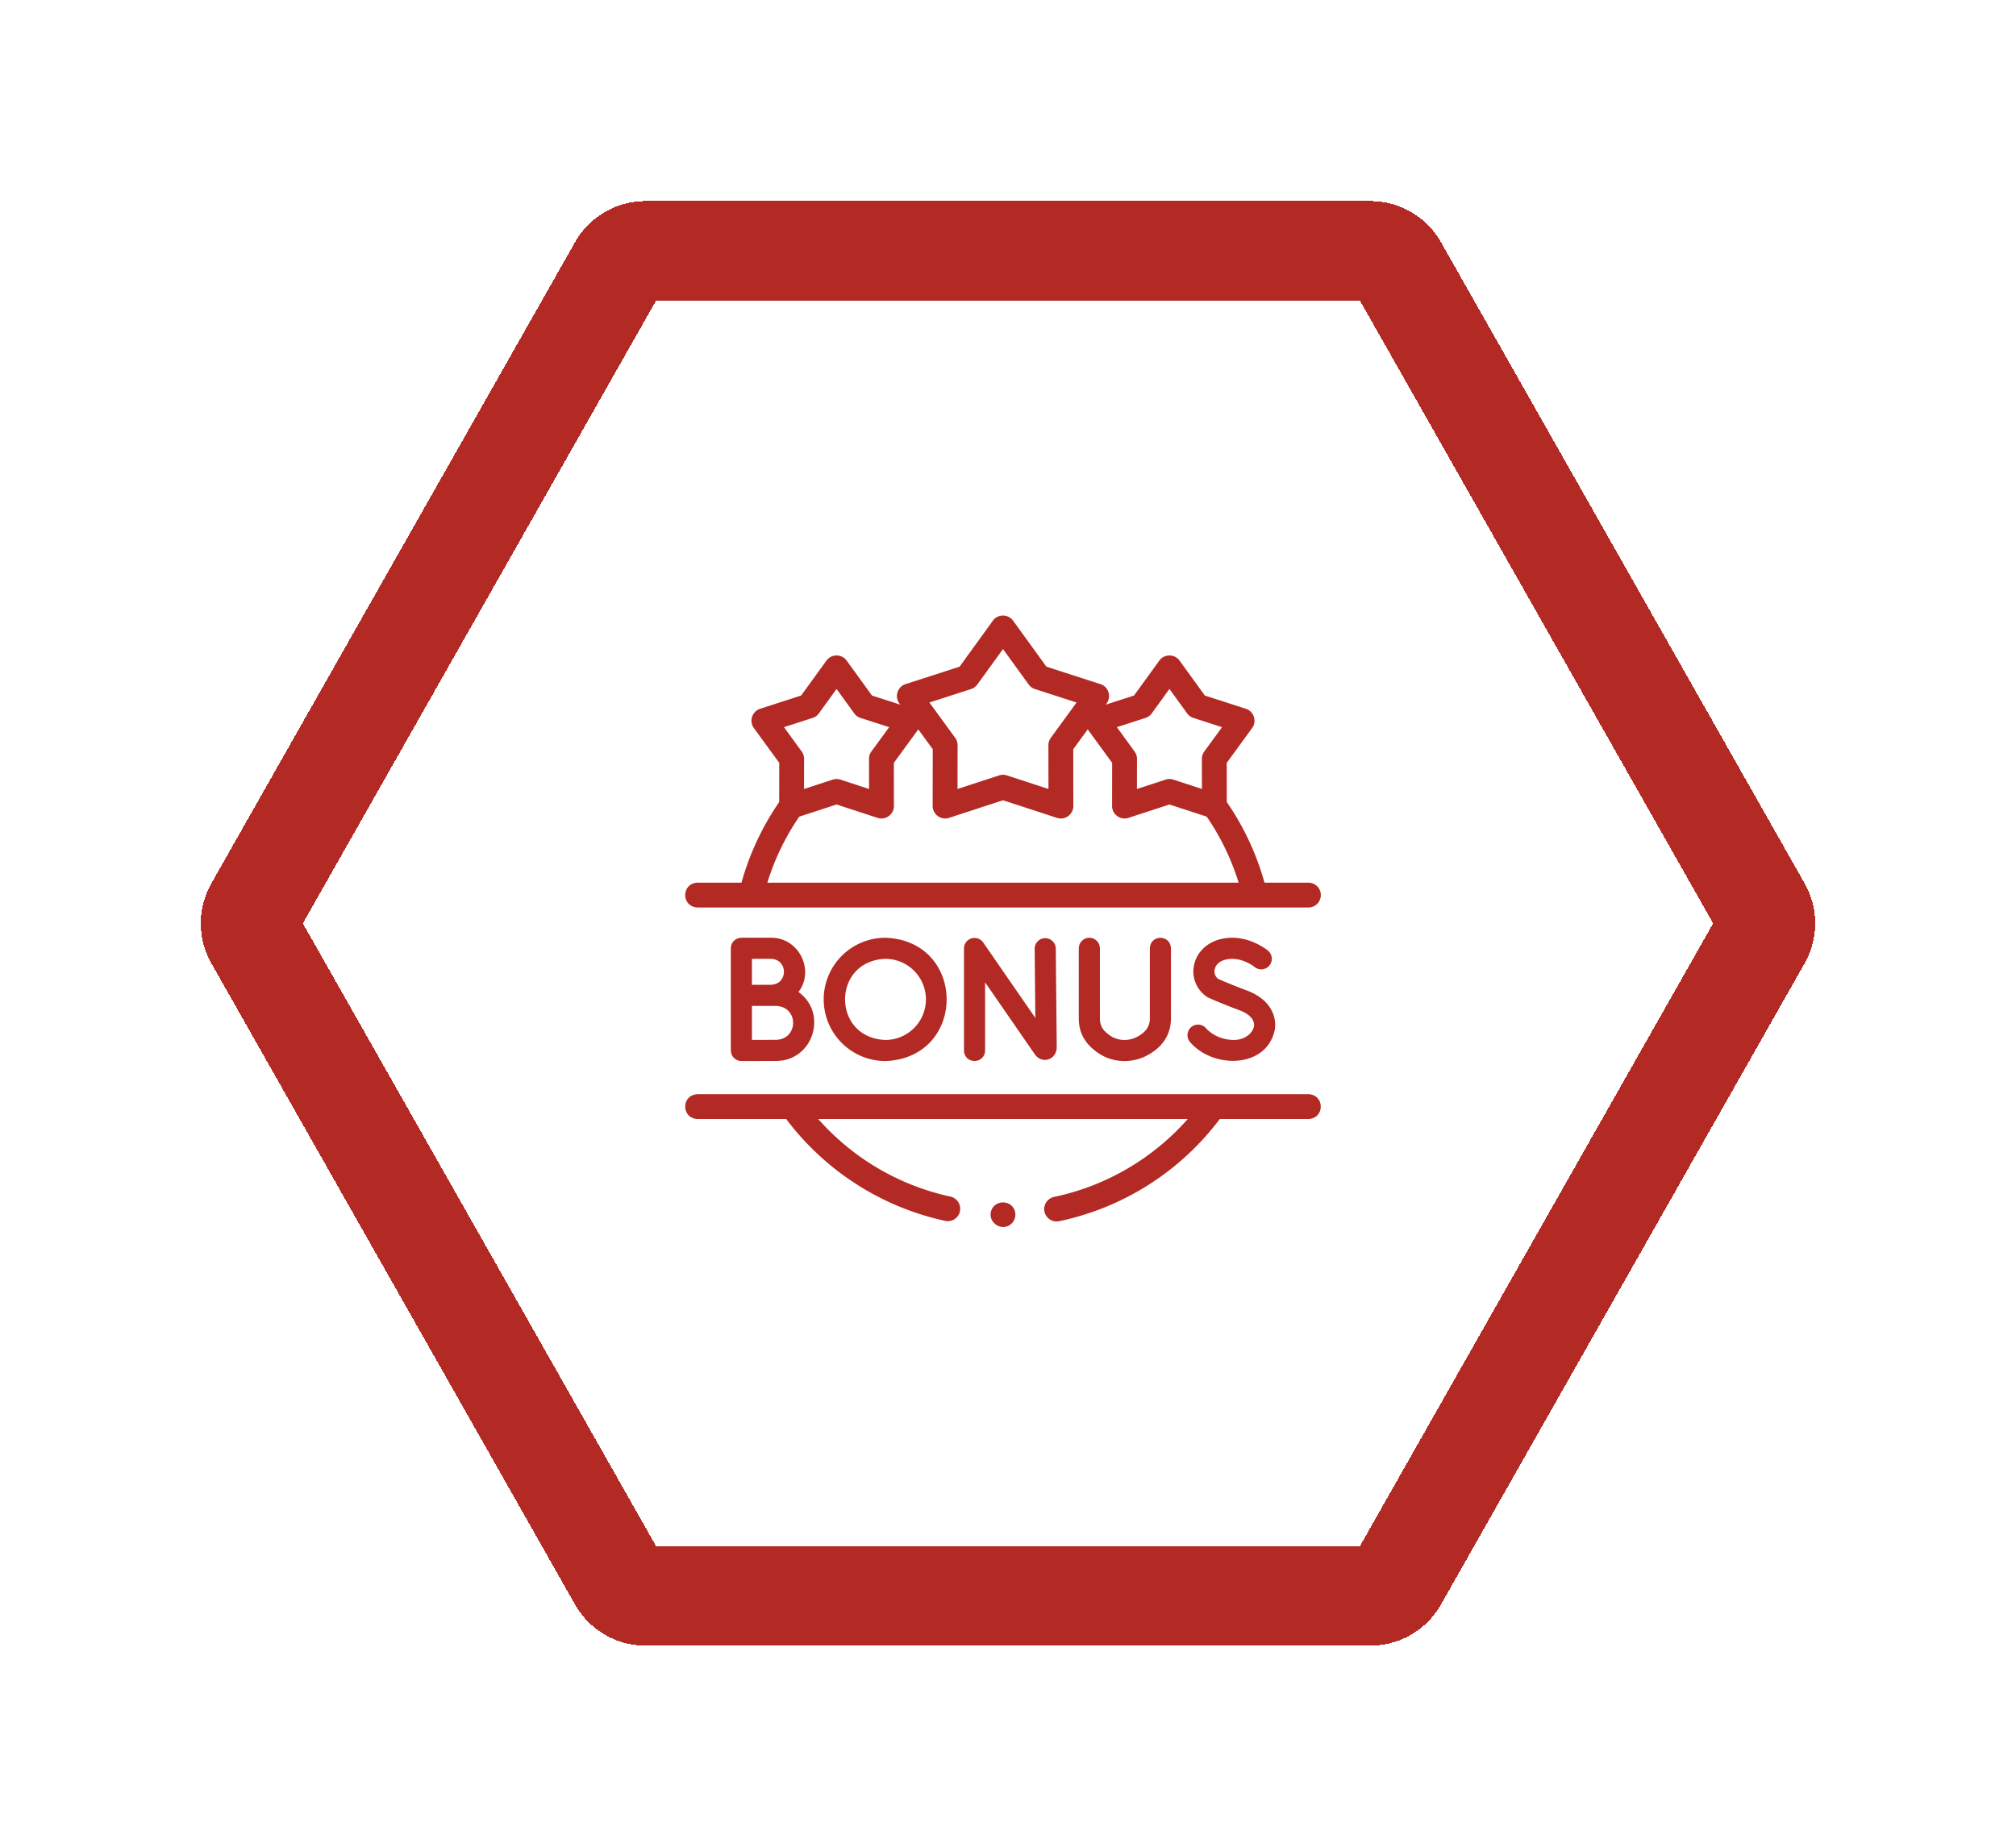 <svg width="203" height="186" fill="none" xmlns="http://www.w3.org/2000/svg"><g filter="url(#filter0_d_94_181)"><path d="M25.632 94.558a3.16 3.16 0 010-3.117l36.623-64.586a3.16 3.16 0 012.748-1.601h72.994a3.16 3.16 0 012.748 1.6l36.623 64.588c.549.966.549 2.15 0 3.116l-36.623 64.587a3.158 3.158 0 01-2.748 1.601H65.003a3.159 3.159 0 01-2.748-1.601L25.632 94.558z" stroke="#B22A23" stroke-width="10" shape-rendering="crispEdges"/></g><g filter="url(#filter1_d_94_181)"><path d="M97.814 94.516c-.444.139-.747.55-.747 1.015v10.276c.044 1.404 2.083 1.403 2.126 0v-6.868l5.011 7.256c.321.464.853.663 1.355.506.515-.16.848-.648.848-1.252l-.096-9.948a1.064 1.064 0 00-2.126.02l.068 7.006-5.249-7.6a1.062 1.062 0 00-1.19-.41z" fill="#B22A23"/></g><g filter="url(#filter2_d_94_181)"><path d="M77.642 94.449h-2.99c-.587 0-1.063.476-1.063 1.063v10.295c0 .583.487 1.062 1.068 1.062 0 0 2.75-.012 3.508-.012 3.72-.011 5.223-4.803 2.239-6.942 1.67-2.206.026-5.492-2.762-5.466zm0 2.125c1.731.066 1.73 2.547 0 2.613l-1.927.002v-2.615h1.927zm.523 8.158c-.448 0-1.589.004-2.45.007v-3.421l2.45-.003c2.263.086 2.262 3.331 0 3.417z" fill="#B22A23"/></g><g filter="url(#filter3_d_94_181)"><path d="M124.242 104.744c-1.085 0-2.132-.44-2.8-1.177a1.063 1.063 0 10-1.575 1.427c2.323 2.665 7.641 2.628 8.487-1.232.24-1.346-.382-3.109-2.85-4.019a54.86 54.86 0 01-2.841-1.148.934.934 0 01-.359-.897c.033-.224.192-.771.977-1.007 1.572-.474 3.005.668 3.04.696a1.062 1.062 0 001.363-1.63c-.094-.08-2.318-1.914-5.017-1.101-1.336.402-2.281 1.452-2.466 2.74a3.049 3.049 0 001.36 3.02c.047.03.096.057.147.08.059.027 1.47.655 3.06 1.241 1.066.393 1.61.995 1.493 1.652-.119.666-.906 1.355-2.019 1.355z" fill="#B22A23"/></g><g filter="url(#filter4_d_94_181)"><path d="M109.691 94.449c-.587 0-1.063.476-1.063 1.063v7.084c0 1.492.689 2.658 2.106 3.563 1.374.878 3.197.938 4.648.208 2.087-1.051 2.525-2.635 2.525-3.779v-7.076c-.048-1.405-2.076-1.409-2.125 0v7.076c0 .514-.141 1.269-1.356 1.88-.787.397-1.801.378-2.548-.1-.799-.51-1.125-1.024-1.125-1.772v-7.085c0-.586-.476-1.062-1.062-1.062z" fill="#B22A23"/></g><g filter="url(#filter5_d_94_181)"><path d="M82.942 100.659a6.217 6.217 0 006.21 6.21c8.227-.312 8.225-12.109 0-12.42a6.217 6.217 0 00-6.21 6.21zm10.295 0a4.09 4.09 0 01-4.085 4.085c-5.411-.205-5.41-7.965 0-8.17a4.09 4.09 0 014.085 4.085z" fill="#B22A23"/></g><g filter="url(#filter6_d_94_181)"><path d="M70.242 91.402h61.508a1.25 1.25 0 000-2.5h-4.422a27.063 27.063 0 00-3.797-8.12l-.006-3.947 2.564-3.517c.494-.677.17-1.669-.625-1.926l-4.143-1.338-2.553-3.526c-.49-.678-1.534-.678-2.025 0l-2.553 3.526-2.85.92.103-.14c.493-.677.169-1.67-.626-1.926l-5.45-1.761-3.358-4.639c-.491-.677-1.535-.678-2.026 0l-3.358 4.639-5.45 1.76c-.795.258-1.119 1.25-.626 1.927l.103.14-2.85-.92-2.553-3.526c-.49-.678-1.535-.678-2.025 0l-2.553 3.525-4.142 1.339c-.796.257-1.12 1.249-.626 1.926l2.564 3.517-.006 3.947a27.096 27.096 0 00-3.797 8.12h-4.422c-1.656.061-1.656 2.44 0 2.5zm45.106-19.095a1.26 1.26 0 00.628-.456l1.78-2.458 1.78 2.458c.155.215.375.374.628.456l2.888.933-1.788 2.452a1.242 1.242 0 00-.24.739l.005 3.035-2.885-.943a1.261 1.261 0 00-.776 0l-2.885.943.005-3.035c0-.266-.084-.524-.24-.739l-1.788-2.452 2.888-.933zM97.782 69.4a1.25 1.25 0 00.629-.456l2.585-3.571 2.586 3.571c.155.215.375.375.628.456l4.195 1.356-2.597 3.562a1.26 1.26 0 00-.24.739l.007 4.409-4.19-1.37a1.26 1.26 0 00-.777 0l-4.19 1.37.006-4.409c0-.265-.083-.524-.24-.739l-2.597-3.562 4.195-1.356zm-15.954 2.907a1.25 1.25 0 00.629-.456l1.78-2.458 1.78 2.458c.155.215.375.374.627.456l2.888.933-1.788 2.452a1.25 1.25 0 00-.24.739l.005 3.035-2.884-.943a1.262 1.262 0 00-.777 0l-2.885.943.006-3.035c0-.266-.084-.524-.24-.739L78.94 73.24l2.887-.933zm-1.348 9.947l3.757-1.227 4.137 1.352c.794.26 1.64-.354 1.639-1.19l-.008-4.353 2.46-3.374 1.458 2-.01 5.727c0 .835.843 1.45 1.64 1.19l5.443-1.778 5.443 1.778c.796.261 1.641-.355 1.639-1.19l-.009-5.727 1.458-2 2.46 3.373-.007 4.354c-.002.839.844 1.448 1.638 1.19l4.138-1.352 3.755 1.227a24.635 24.635 0 013.214 6.648H77.267a24.619 24.619 0 013.213-6.648z" fill="#B22A23"/></g><g filter="url(#filter7_d_94_181)"><path d="M131.75 110.207H70.242c-1.657.062-1.656 2.44 0 2.5h8.924a27.274 27.274 0 0016.038 10.266 1.251 1.251 0 00.527-2.445 24.746 24.746 0 01-13.338-7.821H119.6a24.742 24.742 0 01-13.461 7.846 1.25 1.25 0 10.515 2.447 27.255 27.255 0 0016.172-10.293h8.924c1.657-.061 1.655-2.439 0-2.5z" fill="#B22A23"/></g><g filter="url(#filter8_d_94_181)"><path d="M102.15 121.86c-.442-1.06-2.014-.984-2.35.116-.335 1.098.937 2.035 1.89 1.401a1.26 1.26 0 00.46-1.517z" fill="#B22A23"/></g><defs><filter id="filter0_d_94_181" x=".405" y=".438" width="202.191" height="185.124" filterUnits="userSpaceOnUse" color-interpolation-filters="sRGB"><feFlood flood-opacity="0" result="BackgroundImageFix"/><feColorMatrix in="SourceAlpha" values="0 0 0 0 0 0 0 0 0 0 0 0 0 0 0 0 0 0 127 0" result="hardAlpha"/><feOffset/><feGaussianBlur stdDeviation="9.908"/><feComposite in2="hardAlpha" operator="out"/><feColorMatrix values="0 0 0 0 0.698 0 0 0 0 0.165 0 0 0 0 0.137 0 0 0 1 0"/><feBlend in2="BackgroundImageFix" result="effect1_dropShadow_94_181"/><feBlend in="SourceGraphic" in2="effect1_dropShadow_94_181" result="shape"/></filter><filter id="filter1_d_94_181" x="83.067" y="80.449" width="37.339" height="40.411" filterUnits="userSpaceOnUse" color-interpolation-filters="sRGB"><feFlood flood-opacity="0" result="BackgroundImageFix"/><feColorMatrix in="SourceAlpha" values="0 0 0 0 0 0 0 0 0 0 0 0 0 0 0 0 0 0 127 0" result="hardAlpha"/><feOffset/><feGaussianBlur stdDeviation="7"/><feComposite in2="hardAlpha" operator="out"/><feColorMatrix values="0 0 0 0 0.698 0 0 0 0 0.165 0 0 0 0 0.137 0 0 0 1 0"/><feBlend in2="BackgroundImageFix" result="effect1_dropShadow_94_181"/><feBlend in="SourceGraphic" in2="effect1_dropShadow_94_181" result="shape"/></filter><filter id="filter2_d_94_181" x="59.589" y="80.449" width="36.399" height="40.42" filterUnits="userSpaceOnUse" color-interpolation-filters="sRGB"><feFlood flood-opacity="0" result="BackgroundImageFix"/><feColorMatrix in="SourceAlpha" values="0 0 0 0 0 0 0 0 0 0 0 0 0 0 0 0 0 0 127 0" result="hardAlpha"/><feOffset/><feGaussianBlur stdDeviation="7"/><feComposite in2="hardAlpha" operator="out"/><feColorMatrix values="0 0 0 0 0.698 0 0 0 0 0.165 0 0 0 0 0.137 0 0 0 1 0"/><feBlend in2="BackgroundImageFix" result="effect1_dropShadow_94_181"/><feBlend in="SourceGraphic" in2="effect1_dropShadow_94_181" result="shape"/></filter><filter id="filter3_d_94_181" x="105.592" y="80.448" width="36.809" height="40.4" filterUnits="userSpaceOnUse" color-interpolation-filters="sRGB"><feFlood flood-opacity="0" result="BackgroundImageFix"/><feColorMatrix in="SourceAlpha" values="0 0 0 0 0 0 0 0 0 0 0 0 0 0 0 0 0 0 127 0" result="hardAlpha"/><feOffset/><feGaussianBlur stdDeviation="7"/><feComposite in2="hardAlpha" operator="out"/><feColorMatrix values="0 0 0 0 0.698 0 0 0 0 0.165 0 0 0 0 0.137 0 0 0 1 0"/><feBlend in2="BackgroundImageFix" result="effect1_dropShadow_94_181"/><feBlend in="SourceGraphic" in2="effect1_dropShadow_94_181" result="shape"/></filter><filter id="filter4_d_94_181" x="94.628" y="80.449" width="37.279" height="40.421" filterUnits="userSpaceOnUse" color-interpolation-filters="sRGB"><feFlood flood-opacity="0" result="BackgroundImageFix"/><feColorMatrix in="SourceAlpha" values="0 0 0 0 0 0 0 0 0 0 0 0 0 0 0 0 0 0 127 0" result="hardAlpha"/><feOffset/><feGaussianBlur stdDeviation="7"/><feComposite in2="hardAlpha" operator="out"/><feColorMatrix values="0 0 0 0 0.698 0 0 0 0 0.165 0 0 0 0 0.137 0 0 0 1 0"/><feBlend in2="BackgroundImageFix" result="effect1_dropShadow_94_181"/><feBlend in="SourceGraphic" in2="effect1_dropShadow_94_181" result="shape"/></filter><filter id="filter5_d_94_181" x="68.942" y="80.449" width="40.38" height="40.42" filterUnits="userSpaceOnUse" color-interpolation-filters="sRGB"><feFlood flood-opacity="0" result="BackgroundImageFix"/><feColorMatrix in="SourceAlpha" values="0 0 0 0 0 0 0 0 0 0 0 0 0 0 0 0 0 0 127 0" result="hardAlpha"/><feOffset/><feGaussianBlur stdDeviation="7"/><feComposite in2="hardAlpha" operator="out"/><feColorMatrix values="0 0 0 0 0.698 0 0 0 0 0.165 0 0 0 0 0.137 0 0 0 1 0"/><feBlend in2="BackgroundImageFix" result="effect1_dropShadow_94_181"/><feBlend in="SourceGraphic" in2="effect1_dropShadow_94_181" result="shape"/></filter><filter id="filter6_d_94_181" x="55" y="48" width="92" height="57.402" filterUnits="userSpaceOnUse" color-interpolation-filters="sRGB"><feFlood flood-opacity="0" result="BackgroundImageFix"/><feColorMatrix in="SourceAlpha" values="0 0 0 0 0 0 0 0 0 0 0 0 0 0 0 0 0 0 127 0" result="hardAlpha"/><feOffset/><feGaussianBlur stdDeviation="7"/><feComposite in2="hardAlpha" operator="out"/><feColorMatrix values="0 0 0 0 0.698 0 0 0 0 0.165 0 0 0 0 0.137 0 0 0 1 0"/><feBlend in2="BackgroundImageFix" result="effect1_dropShadow_94_181"/><feBlend in="SourceGraphic" in2="effect1_dropShadow_94_181" result="shape"/></filter><filter id="filter7_d_94_181" x="55" y="96.207" width="91.992" height="40.82" filterUnits="userSpaceOnUse" color-interpolation-filters="sRGB"><feFlood flood-opacity="0" result="BackgroundImageFix"/><feColorMatrix in="SourceAlpha" values="0 0 0 0 0 0 0 0 0 0 0 0 0 0 0 0 0 0 127 0" result="hardAlpha"/><feOffset/><feGaussianBlur stdDeviation="7"/><feComposite in2="hardAlpha" operator="out"/><feColorMatrix values="0 0 0 0 0.698 0 0 0 0 0.165 0 0 0 0 0.137 0 0 0 1 0"/><feBlend in2="BackgroundImageFix" result="effect1_dropShadow_94_181"/><feBlend in="SourceGraphic" in2="effect1_dropShadow_94_181" result="shape"/></filter><filter id="filter8_d_94_181" x="85.746" y="107.106" width="30.497" height="30.476" filterUnits="userSpaceOnUse" color-interpolation-filters="sRGB"><feFlood flood-opacity="0" result="BackgroundImageFix"/><feColorMatrix in="SourceAlpha" values="0 0 0 0 0 0 0 0 0 0 0 0 0 0 0 0 0 0 127 0" result="hardAlpha"/><feOffset/><feGaussianBlur stdDeviation="7"/><feComposite in2="hardAlpha" operator="out"/><feColorMatrix values="0 0 0 0 0.698 0 0 0 0 0.165 0 0 0 0 0.137 0 0 0 1 0"/><feBlend in2="BackgroundImageFix" result="effect1_dropShadow_94_181"/><feBlend in="SourceGraphic" in2="effect1_dropShadow_94_181" result="shape"/></filter></defs></svg>